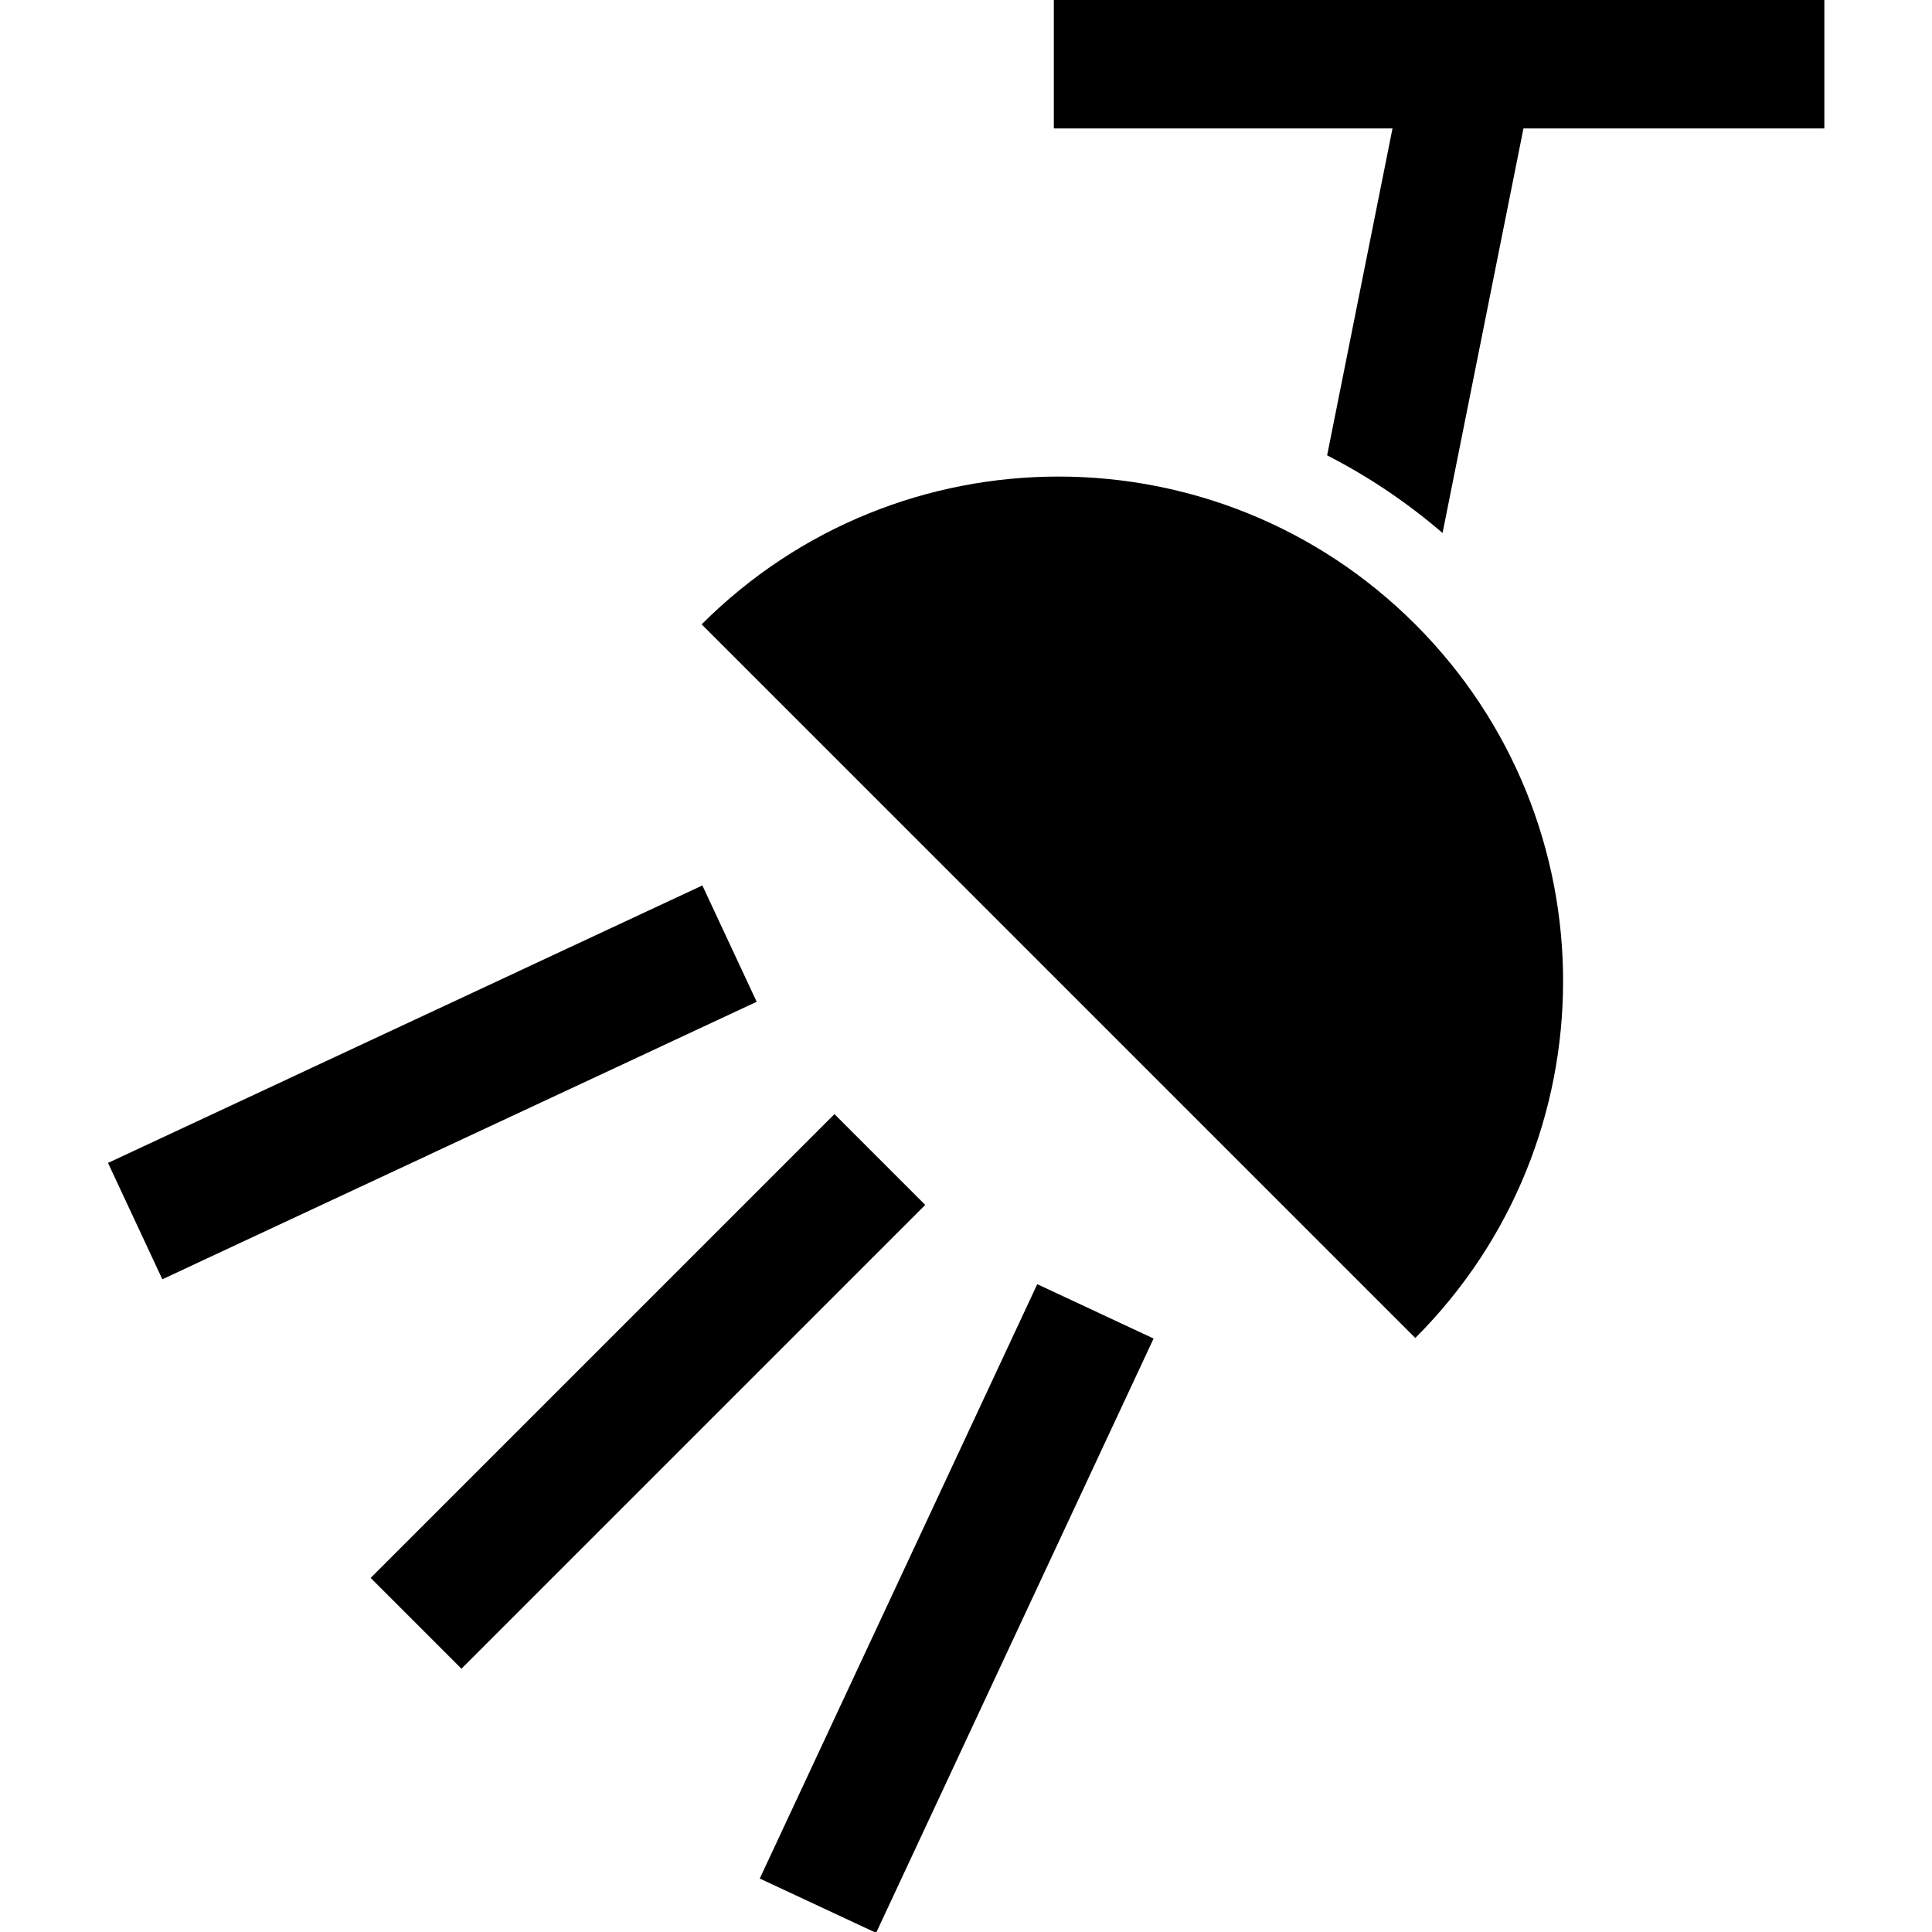 <?xml version="1.0" encoding="iso-8859-1"?>
<!-- Generator: Adobe Illustrator 19.0.0, SVG Export Plug-In . SVG Version: 6.00 Build 0)  -->
<svg xmlns="http://www.w3.org/2000/svg" xmlns:xlink="http://www.w3.org/1999/xlink" version="1.1" id="Layer_1" x="0px" y="0px" viewBox="0 0 511.989 511.989" style="enable-background:new 0 0 511.989 511.989;" xml:space="preserve">
<g>
	<g>
		<path d="M375.059,165.458c-52.223-52.223-136.894-52.223-189.116,0l189.116,189.116    C427.283,302.352,427.283,217.682,375.059,165.458z"/>
	</g>
</g>
<g>
	<g>
		
			<rect x="84.844" y="351.737" transform="matrix(0.707 -0.707 0.707 0.707 -210.438 229.463)" width="173.845" height="34.032"/>
	</g>
</g>
<g>
	<g>
		
			<rect x="27.575" y="269.949" transform="matrix(0.906 -0.423 0.423 0.906 -110.546 75.272)" width="173.845" height="34.032"/>
	</g>
</g>
<g>
	<g>
		
			<rect x="166.636" y="409.003" transform="matrix(0.423 -0.906 0.906 0.423 -239.704 475.785)" width="173.845" height="34.032"/>
	</g>
</g>
<g>
	<g>
		<path d="M279.269,0v34.032h89.752l-17.327,86.634c10.885,5.576,21.149,12.458,30.591,20.576l21.441-107.21h79.735V0H279.269z"/>
	</g>
</g>
<g>
</g>
<g>
</g>
<g>
</g>
<g>
</g>
<g>
</g>
<g>
</g>
<g>
</g>
<g>
</g>
<g>
</g>
<g>
</g>
<g>
</g>
<g>
</g>
<g>
</g>
<g>
</g>
<g>
</g>
</svg>
